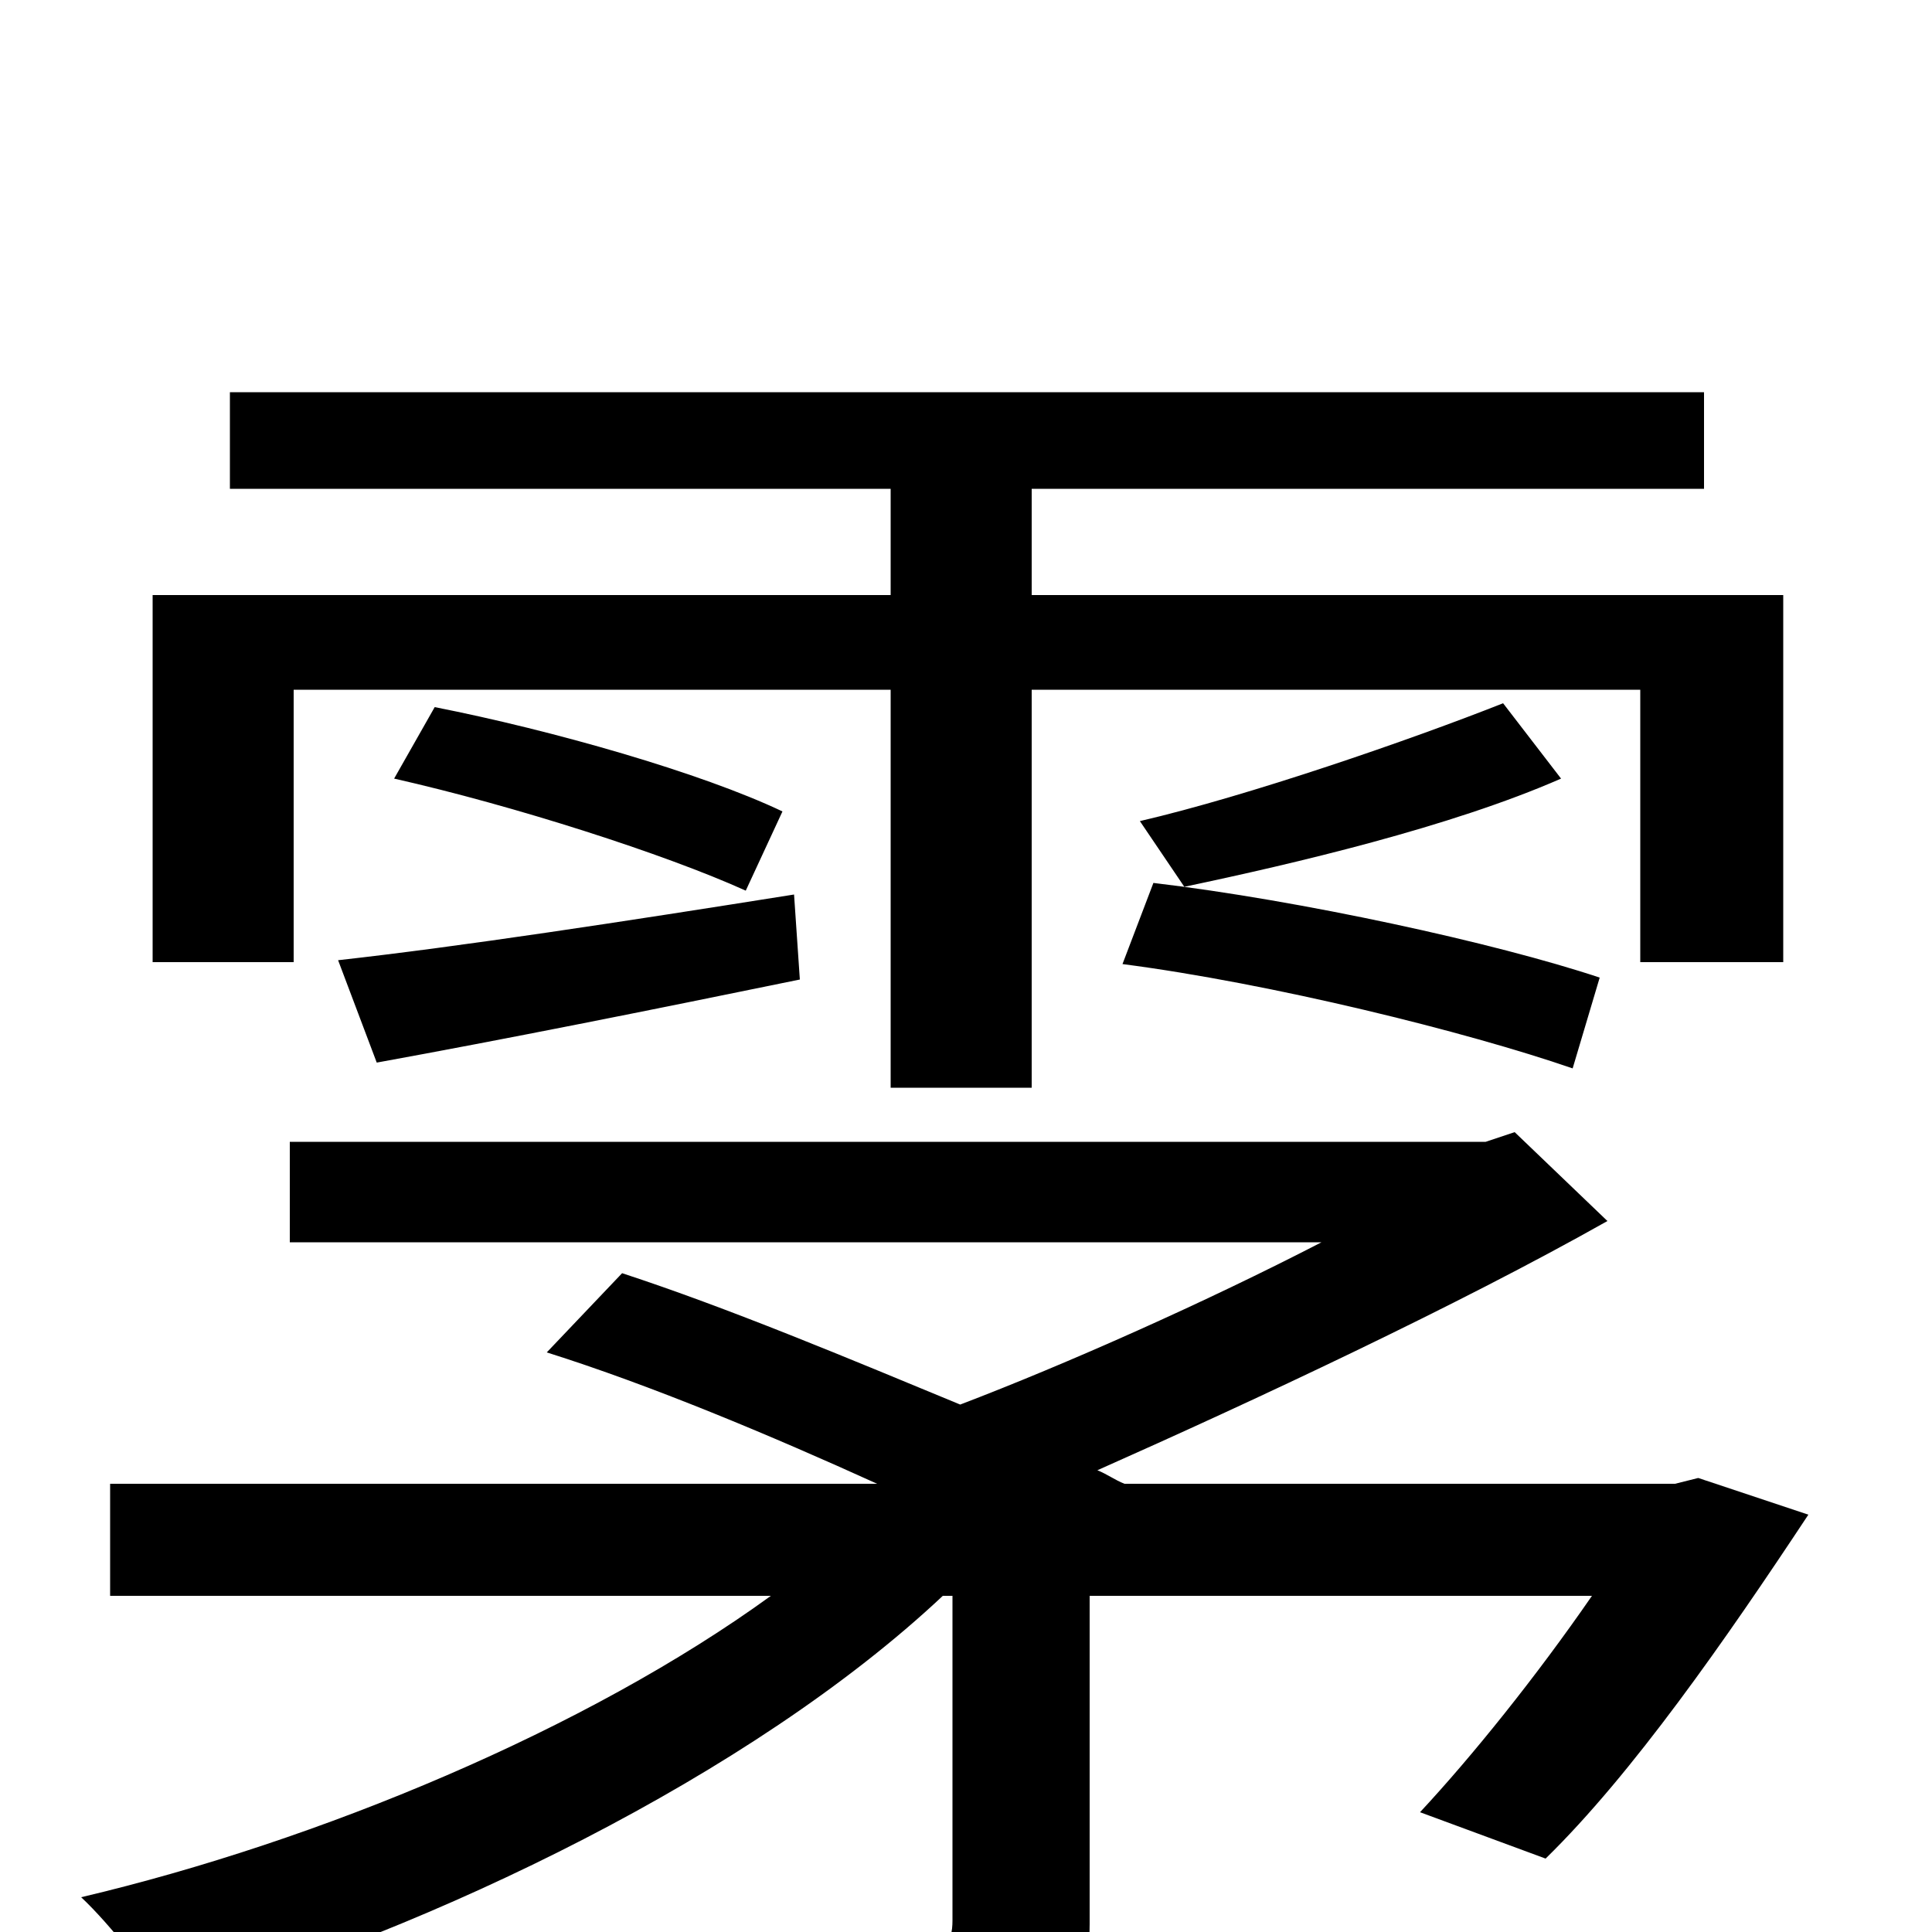 <svg xmlns="http://www.w3.org/2000/svg" viewBox="0 -1000 1000 1000">
	<path fill="#000000" d="M152 -643H461V-437H534V-643H849V-502H923V-692H534V-747H882V-797H119V-747H461V-692H79V-502H152ZM828 -494C774 -512 673 -534 597 -543L581 -501C658 -491 759 -466 814 -447ZM778 -636C730 -617 646 -588 590 -575L613 -541C670 -553 751 -572 808 -597ZM195 -450C261 -462 336 -477 414 -493L411 -537C323 -523 238 -510 175 -503ZM204 -597C266 -583 344 -558 386 -539L405 -580C363 -600 286 -622 225 -634ZM879 -235L867 -232H582C577 -234 573 -237 568 -239C649 -275 754 -324 832 -368L784 -414L769 -409H150V-357H684C624 -326 552 -294 497 -273C439 -297 377 -323 322 -341L283 -300C337 -283 399 -257 454 -232H57V-174H399C304 -105 165 -47 42 -18C57 -4 77 22 88 38C225 -2 389 -81 488 -174H493V-6C493 6 489 9 474 10C460 11 410 11 353 9C362 26 371 48 375 67C447 67 495 67 526 58C555 48 564 33 564 -4V-174H824C795 -132 762 -91 735 -62L800 -38C845 -82 893 -151 936 -216Z"/>
</svg>